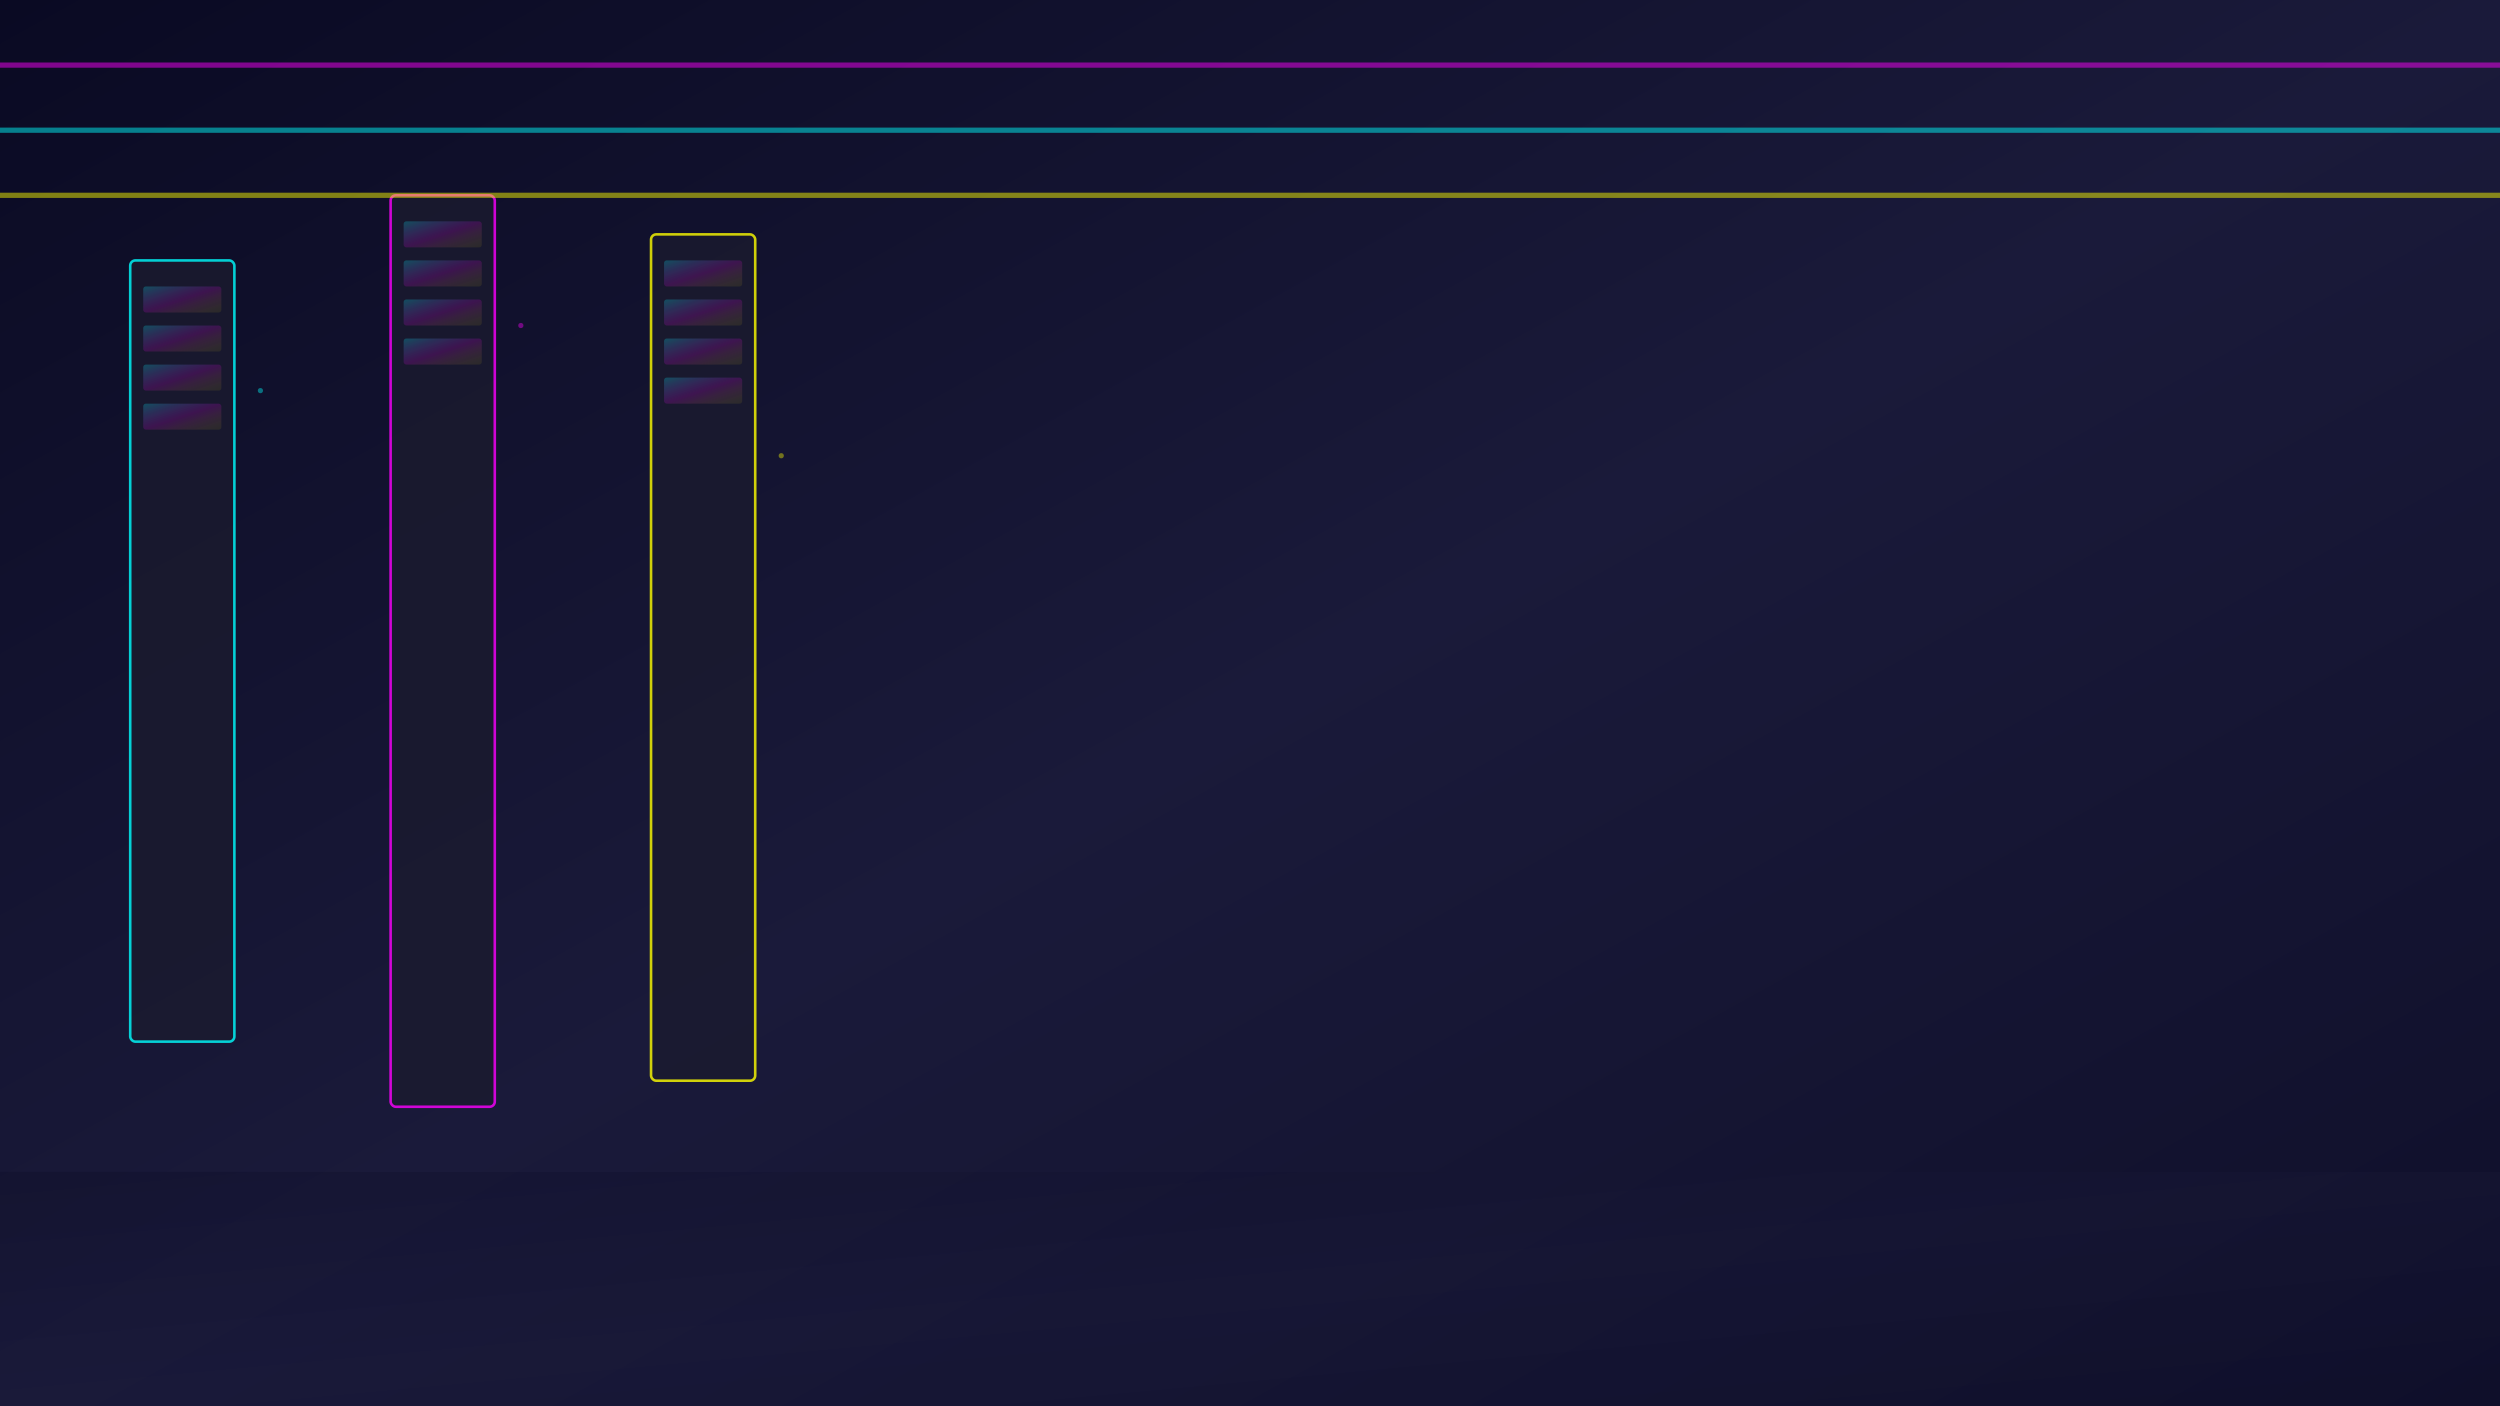 <svg width="1920" height="1080" viewBox="0 0 1920 1080" fill="none" xmlns="http://www.w3.org/2000/svg">
  <rect x="0" y="0" width="1920" height="1080" fill="#333333" stroke="none"/>
  <defs>
    <linearGradient id="bgGradient" x1="0%" y1="0%" x2="100%" y2="100%">
      <stop offset="0%" style="stop-color:#0a0a23;stop-opacity:1" />
      <stop offset="50%" style="stop-color:#1a1a3a;stop-opacity:1" />
      <stop offset="100%" style="stop-color:#0f0f2a;stop-opacity:1" />
    </linearGradient>
    <linearGradient id="serverGlow" x1="0%" y1="0%" x2="100%" y2="100%">
      <stop offset="0%" style="stop-color:#00ffff;stop-opacity:0.3" />
      <stop offset="50%" style="stop-color:#ff00ff;stop-opacity:0.2" />
      <stop offset="100%" style="stop-color:#ffff00;stop-opacity:0.1" />
    </linearGradient>
  </defs>
  
  <!-- Background -->
  <rect width="1920" height="1080" fill="url(#bgGradient)"/>
  
  <!-- Server racks -->
  <g opacity="0.8">
    <!-- Left server rack -->
    <rect x="100" y="200" width="80" height="600" fill="#1a1a2e" stroke="#00ffff" stroke-width="2" rx="4"/>
    <rect x="110" y="220" width="60" height="20" fill="url(#serverGlow)" rx="2"/>
    <rect x="110" y="250" width="60" height="20" fill="url(#serverGlow)" rx="2"/>
    <rect x="110" y="280" width="60" height="20" fill="url(#serverGlow)" rx="2"/>
    <rect x="110" y="310" width="60" height="20" fill="url(#serverGlow)" rx="2"/>
    
    <!-- Center server rack -->
    <rect x="300" y="150" width="80" height="700" fill="#1a1a2e" stroke="#ff00ff" stroke-width="2" rx="4"/>
    <rect x="310" y="170" width="60" height="20" fill="url(#serverGlow)" rx="2"/>
    <rect x="310" y="200" width="60" height="20" fill="url(#serverGlow)" rx="2"/>
    <rect x="310" y="230" width="60" height="20" fill="url(#serverGlow)" rx="2"/>
    <rect x="310" y="260" width="60" height="20" fill="url(#serverGlow)" rx="2"/>
    
    <!-- Right server rack -->
    <rect x="500" y="180" width="80" height="650" fill="#1a1a2e" stroke="#ffff00" stroke-width="2" rx="4"/>
    <rect x="510" y="200" width="60" height="20" fill="url(#serverGlow)" rx="2"/>
    <rect x="510" y="230" width="60" height="20" fill="url(#serverGlow)" rx="2"/>
    <rect x="510" y="260" width="60" height="20" fill="url(#serverGlow)" rx="2"/>
    <rect x="510" y="290" width="60" height="20" fill="url(#serverGlow)" rx="2"/>
  </g>
  
  <!-- Neon lights on ceiling -->
  <g opacity="0.6">
    <line x1="0" y1="50" x2="1920" y2="50" stroke="#ff00ff" stroke-width="4" opacity="0.8"/>
    <line x1="0" y1="100" x2="1920" y2="100" stroke="#00ffff" stroke-width="4" opacity="0.8"/>
    <line x1="0" y1="150" x2="1920" y2="150" stroke="#ffff00" stroke-width="4" opacity="0.8"/>
  </g>
  
  <!-- Floor reflection -->
  <rect x="0" y="900" width="1920" height="180" fill="url(#bgGradient)" opacity="0.3"/>
  
  <!-- Ambient particles -->
  <g opacity="0.4">
    <circle cx="200" cy="300" r="2" fill="#00ffff">
      <animate attributeName="opacity" values="0.2;0.8;0.2" dur="2s" repeatCount="indefinite"/>
    </circle>
    <circle cx="400" cy="250" r="2" fill="#ff00ff">
      <animate attributeName="opacity" values="0.2;0.8;0.2" dur="3s" repeatCount="indefinite"/>
    </circle>
    <circle cx="600" cy="350" r="2" fill="#ffff00">
      <animate attributeName="opacity" values="0.2;0.8;0.2" dur="2.5s" repeatCount="indefinite"/>
    </circle>
  </g>
</svg>
